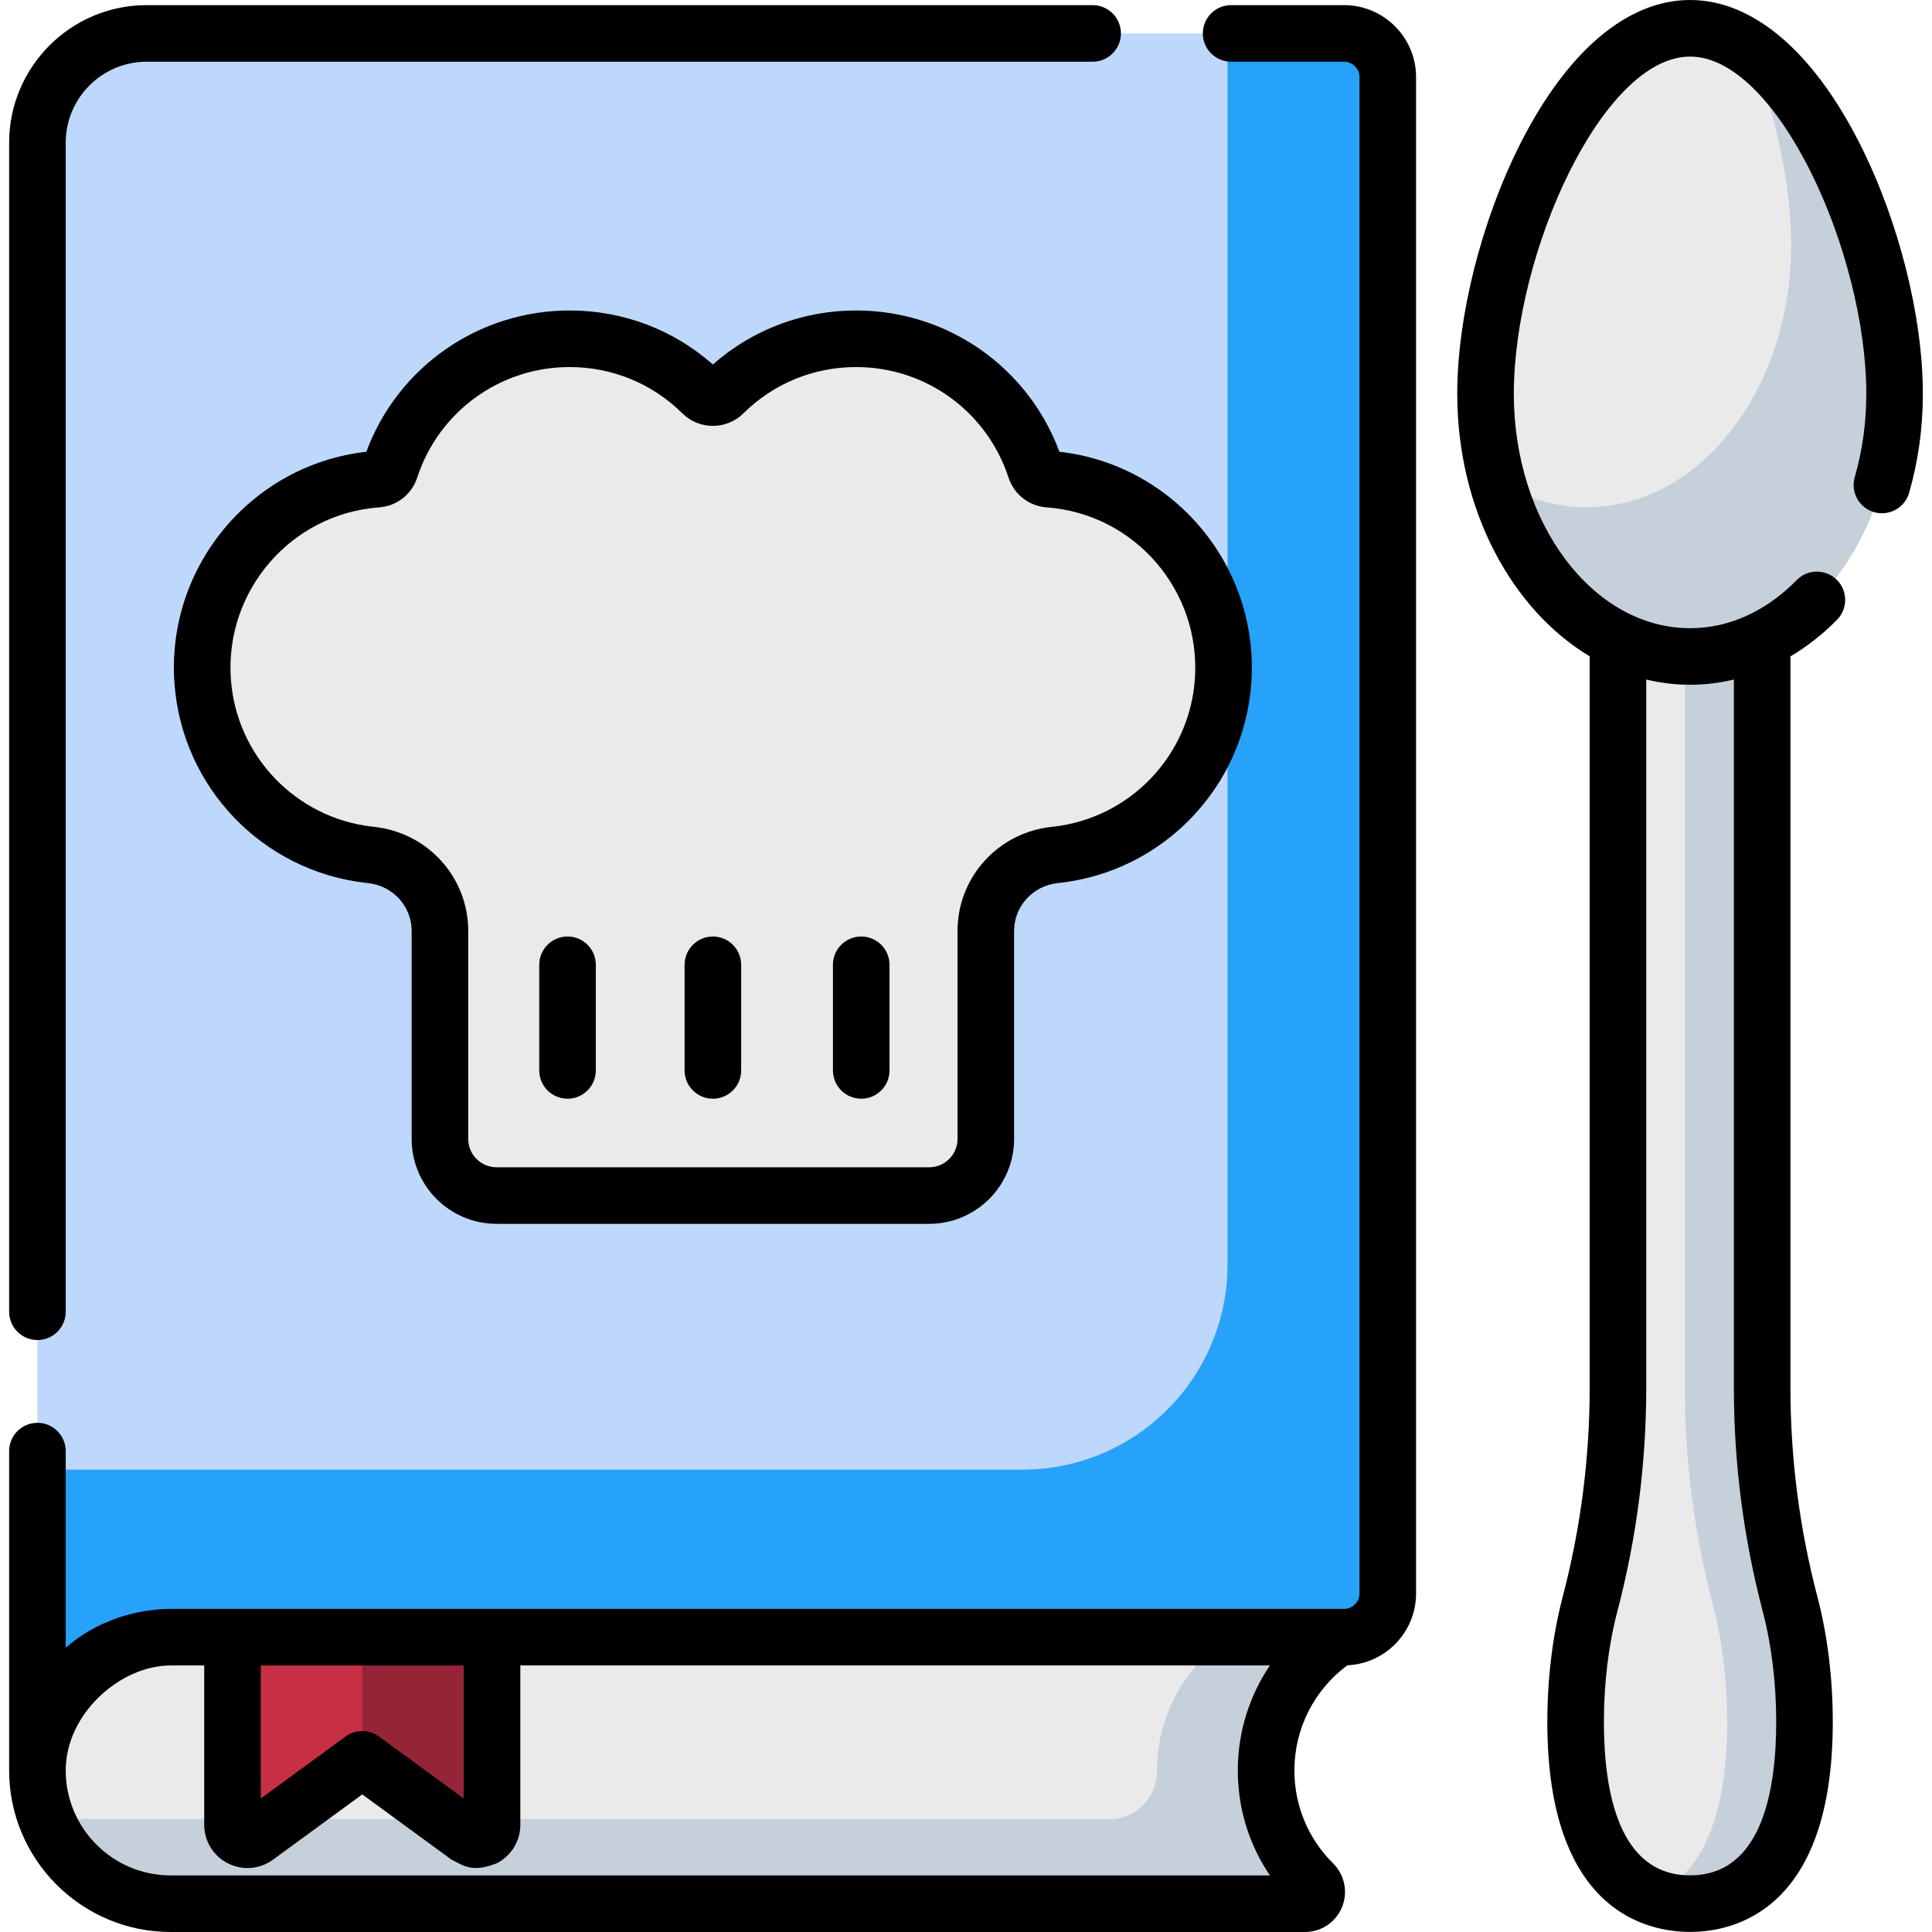 <svg id="Capa_1" enable-background="new 0 0 512 512" height="60px" viewBox="0 0 512 512" width="60px" xmlns="http://www.w3.org/2000/svg"><g><g><g><path d="m335.53 469.186c0-14.78 7.603-27.778 19.105-35.318h-309.4c-19.505 0-35.318 15.812-35.318 35.318 0 19.505 15.812 35.317 35.317 35.317h300.593c2.821 0 4.161-3.401 2.159-5.39-7.691-7.642-12.456-18.226-12.456-29.927z" fill="#eaeaea"/></g></g><g><g><path d="m335.529 469.186c0-14.78 7.603-27.778 19.105-35.318h-28.909c-11.503 7.54-19.106 20.537-19.106 35.318v.135c.022 6.992-5.489 12.732-12.481 12.732h-281.792c5.145 13.14 17.925 22.451 32.889 22.451h280.491 20.103c2.821 0 4.16-3.401 2.159-5.389-7.693-7.643-12.459-18.228-12.459-29.929z" fill="#c6d0da"/></g></g><g><g><g><path d="m124.085 486.781-28.079-20.535-28.079 20.535c-2.623 1.918-6.314.045-6.314-3.205v-62.684h68.786v62.684c0 3.25-3.691 5.123-6.314 3.205z" fill="#c73044"/></g></g><g><g><path d="m96.006 420.892v45.354l28.079 20.535c2.623 1.918 6.314.045 6.314-3.205v-62.684z" fill="#952436"/></g></g></g><g><g><path d="m356.19 8.856h-317.315c-15.993 0-28.958 12.965-28.958 28.958v431.372c0-19.505 15.812-35.318 35.318-35.318h20.817 290.138c6.397 0 11.583-5.186 11.583-11.583v-401.846c0-6.397-5.186-11.583-11.583-11.583z" fill="#bed8fb"/></g></g><g><g><path d="m356.19 8.856h-30.888v326.24c0 30.028-24.342 54.37-54.37 54.37h-247.351-13.664v79.719c0-19.505 15.812-35.318 35.318-35.318h20.817 290.138c6.397 0 11.583-5.186 11.583-11.583v-401.845c0-6.397-5.186-11.583-11.583-11.583z" fill="#27a2fb"/></g></g><g><path d="m277.908 126.984c-1.62-.117-3.005-1.196-3.509-2.741-6.536-20.009-25.343-34.468-47.536-34.468-13.709 0-26.122 5.524-35.153 14.46-1.545 1.528-4.036 1.528-5.58 0-9.032-8.936-21.444-14.46-35.154-14.46-22.192 0-41 14.459-47.536 34.468-.504 1.544-1.889 2.624-3.509 2.741-27.085 1.956-48.196 25.47-46.227 53.475 1.675 23.818 20.354 43.347 44.076 46.058.17.019.34.038.509.056 10.373 1.082 18.3 9.722 18.3 20.151v55.115c0 8.281 6.713 14.993 14.993 14.993h114.672c8.281 0 14.993-6.713 14.993-14.993v-55.115c0-10.43 7.929-19.069 18.303-20.151.167-.017.334-.036.501-.055 23.722-2.708 42.403-22.233 44.082-46.049 1.975-28.01-19.137-51.529-46.225-53.485z" fill="#eaeaea"/></g><g><path d="m466.99 367.851v-257.462h-38.216v257.462c0 19.341-2.499 38.595-7.412 57.302-2.425 9.234-3.807 19.866-3.807 31.184 0 35.489 13.578 48.146 30.327 48.146s30.327-12.657 30.327-48.146c0-11.318-1.382-21.95-3.807-31.184-4.913-18.707-7.412-37.961-7.412-57.302z" fill="#eaeaea"/></g><g><path d="m474.402 425.152c-4.913-18.707-7.412-37.96-7.412-57.301v-257.462h-20.493v257.463c0 19.341 2.499 38.595 7.412 57.301 2.425 9.234 3.807 19.866 3.807 31.184 0 27.868-8.374 41.653-20.081 46.29 3.201 1.268 6.65 1.857 10.247 1.857 16.749 0 30.327-12.657 30.327-48.146 0-11.32-1.381-21.952-3.807-31.186z" fill="#c6d0da"/></g><g><path d="m502.082 104.388c0 38.431-24.266 69.586-54.2 69.586s-54.2-31.155-54.2-69.586 24.266-96.891 54.2-96.891c29.934 0 54.2 58.46 54.2 96.891z" fill="#eaeaea"/></g><g><path d="m463.763 12.985c6.852 17.056 10.918 36.135 10.918 51.861 0 38.432-24.266 69.586-54.2 69.586-8.52 0-16.577-2.53-23.749-7.027 7.403 27.116 27.502 46.569 51.15 46.569 29.934 0 54.2-31.155 54.2-69.586 0-31.336-16.135-75.984-38.319-91.403z" fill="#c6d0da"/></g><g><path d="m356.19 1.36h-29.929c-4.141 0-7.497 3.356-7.497 7.497s3.356 7.497 7.497 7.497h29.929c2.253 0 4.086 1.833 4.086 4.086v401.846c0 2.253-1.833 4.086-4.086 4.086h-310.955c-9.14.03-19.687 3.145-27.821 10.296v-52.108c0-4.141-3.356-7.497-7.497-7.497s-7.497 3.356-7.497 7.497v84.626c.001 23.608 19.208 42.814 42.815 42.814h300.593c4.314 0 8.162-2.571 9.804-6.551 1.654-4.011.727-8.585-2.361-11.653-6.606-6.563-10.244-15.304-10.244-24.61 0-11.049 5.21-21.317 14.03-27.865 10.118-.457 18.214-8.807 18.214-19.035v-401.847c-.001-10.521-8.56-19.079-19.081-19.079zm-287.08 440.005h53.792v35.264l-22.47-16.434c-2.636-1.927-6.216-1.927-8.852 0l-22.47 16.434zm267.426 55.642h-291.301c-15.34 0-27.821-12.48-27.821-27.821 0-14.964 14.398-27.822 27.821-27.822h8.882v42.212c0 4.342 2.405 8.259 6.276 10.225 3.872 1.964 8.455 1.593 11.961-.969l23.652-17.298 23.654 17.299c3.421 1.686 5.475 3.471 11.959.968 3.87-1.966 6.275-5.883 6.275-10.225v-42.212h198.641c-5.472 8.089-8.504 17.728-8.504 27.822.002 10.068 2.974 19.673 8.505 27.821z"/><path d="m9.918 355.124c4.141 0 7.497-3.356 7.497-7.497v-309.813c0-11.834 9.627-21.461 21.46-21.461h250.685c4.141 0 7.497-3.356 7.497-7.497s-3.356-7.497-7.497-7.497h-250.685c-20.1 0-36.453 16.353-36.453 36.454v309.813c-.001 4.142 3.355 7.498 7.496 7.498z"/><path d="m131.583 324.329h114.672c12.401 0 22.49-10.089 22.49-22.49v-55.115c0-6.549 4.979-12.006 11.591-12.695l.566-.062c27.442-3.133 48.768-25.41 50.71-52.97 2.175-30.851-20.462-57.855-50.853-61.275-8.351-22.492-29.723-37.442-53.896-37.442-14.095 0-27.441 5.056-37.943 14.31-10.501-9.253-23.848-14.31-37.944-14.31-24.173 0-45.545 14.95-53.896 37.442-30.383 3.423-53.023 30.421-50.854 61.264 1.937 27.563 23.261 49.845 50.703 52.981l.584.064c6.602.688 11.581 6.146 11.581 12.695v55.115c-.001 12.399 10.088 22.488 22.489 22.488zm-32.518-105.212-.434-.047c-20.268-2.317-36.018-18.777-37.449-39.137-1.645-23.39 15.98-43.788 39.289-45.472 4.678-.338 8.641-3.435 10.095-7.891 5.724-17.524 21.964-29.298 40.41-29.298 11.258 0 21.869 4.365 29.879 12.291 4.446 4.402 11.681 4.401 16.128.001 8.011-7.927 18.623-12.292 29.88-12.292 18.446 0 34.686 11.774 40.41 29.298 1.454 4.456 5.418 7.553 10.095 7.891h.001c23.312 1.684 40.937 22.086 39.287 45.481-1.434 20.358-17.186 36.815-37.431 39.126l-.45.049c-14.265 1.488-25.022 13.356-25.022 27.608v55.115c0 4.134-3.363 7.497-7.497 7.497h-114.673c-4.134 0-7.497-3.363-7.497-7.497v-55.115c0-14.252-10.755-26.121-25.021-27.608z"/><path d="m492.899 38.151c-12.426-24.602-28.414-38.151-45.017-38.151s-32.59 13.549-45.016 38.151c-10.288 20.37-16.68 45.75-16.68 66.237 0 30.607 14.354 57.102 35.092 69.537v193.926c0 18.655-2.411 37.293-7.167 55.398-2.651 10.097-4.053 21.538-4.053 33.088 0 50.221 26.451 55.642 37.824 55.642s37.825-5.421 37.825-55.642c0-11.551-1.402-22.993-4.054-33.089-4.755-18.105-7.166-36.743-7.166-55.396v-193.899c4.394-2.608 8.55-5.852 12.35-9.714 2.904-2.952 2.866-7.698-.085-10.602s-7.698-2.866-10.602.085c-8.211 8.345-17.986 12.755-28.269 12.755-25.752 0-46.703-27.853-46.703-62.089 0-37.385 23.534-89.395 46.703-89.395s46.704 52.01 46.704 89.395c0 7.599-1.028 15.022-3.056 22.061-1.146 3.979 1.15 8.133 5.129 9.279 3.975 1.144 8.132-1.151 9.279-5.129 2.417-8.389 3.642-17.208 3.642-26.212 0-20.486-6.392-45.866-16.68-66.236zm-33.405 141.927v187.773c0 19.937 2.576 39.857 7.658 59.205 2.33 8.871 3.562 18.995 3.562 29.28 0 18.543-3.961 40.649-22.832 40.649-18.869 0-22.831-22.105-22.831-40.649 0-10.283 1.232-20.408 3.561-29.28 5.082-19.346 7.659-39.266 7.659-59.206v-187.768c3.763.899 7.641 1.388 11.611 1.388 3.916 0 7.803-.483 11.612-1.392z"/><path d="m150.404 291.169c4.141 0 7.497-3.356 7.497-7.497v-27.992c0-4.141-3.356-7.497-7.497-7.497s-7.497 3.356-7.497 7.497v27.992c0 4.141 3.356 7.497 7.497 7.497z"/><path d="m188.92 291.169c4.141 0 7.497-3.356 7.497-7.497v-27.992c0-4.141-3.356-7.497-7.497-7.497s-7.497 3.356-7.497 7.497v27.992c0 4.141 3.356 7.497 7.497 7.497z"/><path d="m228.234 291.169c4.141 0 7.497-3.356 7.497-7.497v-27.992c0-4.141-3.356-7.497-7.497-7.497s-7.497 3.356-7.497 7.497v27.992c0 4.141 3.356 7.497 7.497 7.497z"/></g></g></svg>